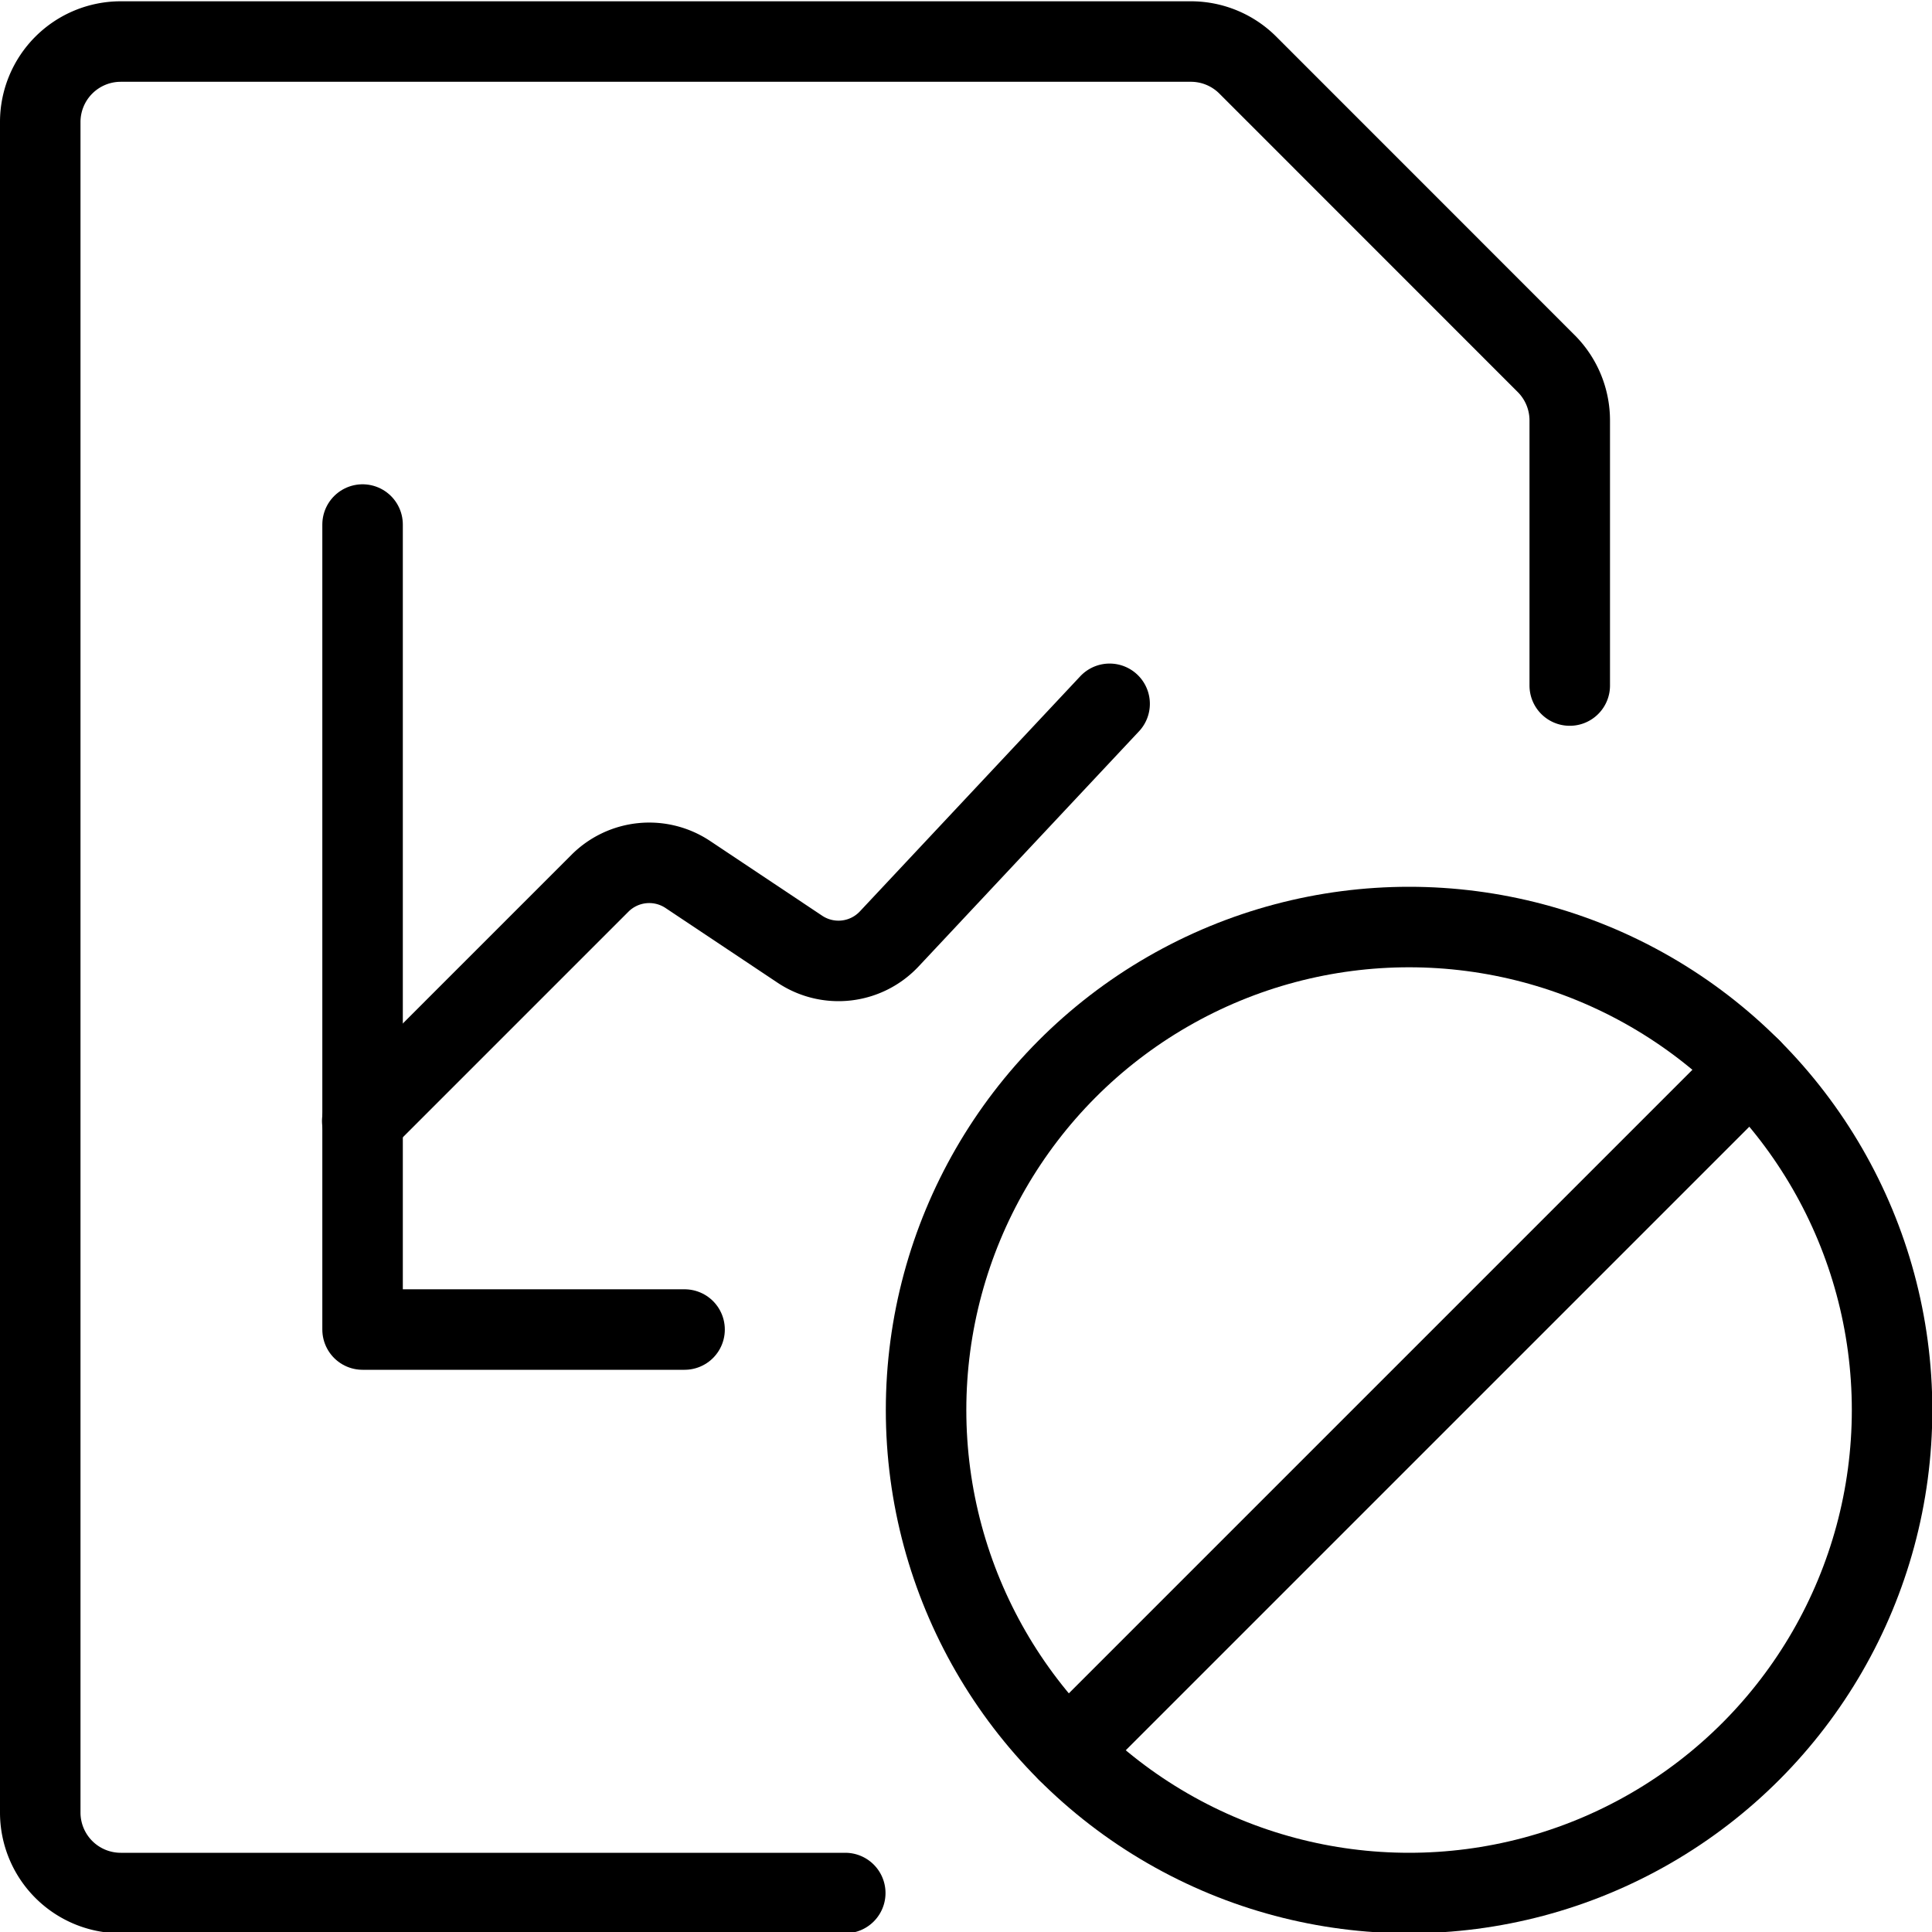 <svg xmlns="http://www.w3.org/2000/svg" viewBox="0 0 24 24"><defs><style>.a{fill:none;stroke:#000;stroke-linecap:round;stroke-linejoin:round;}</style></defs><title>data-file-disable</title><path class="a" d="M10.5,23.516h-9a1,1,0,0,1-1-1v-21a1,1,0,0,1,1-1H14.8A1,1,0,0,1,15.5.808l3.707,3.708a1,1,0,0,1,.293.707V8.516"/><path class="a" d="M4.5,13.925l2.954-2.954a.865.865,0,0,1,1.09-.108l1.393.929a.864.864,0,0,0,1.109-.128l2.738-2.921"/><polyline class="a" points="4.504 6.516 4.504 16.516 8.504 16.516"/><circle class="a" cx="17.504" cy="17.516" r="6"/><line class="a" x1="13.262" y1="21.758" x2="21.747" y2="13.273"/></svg>